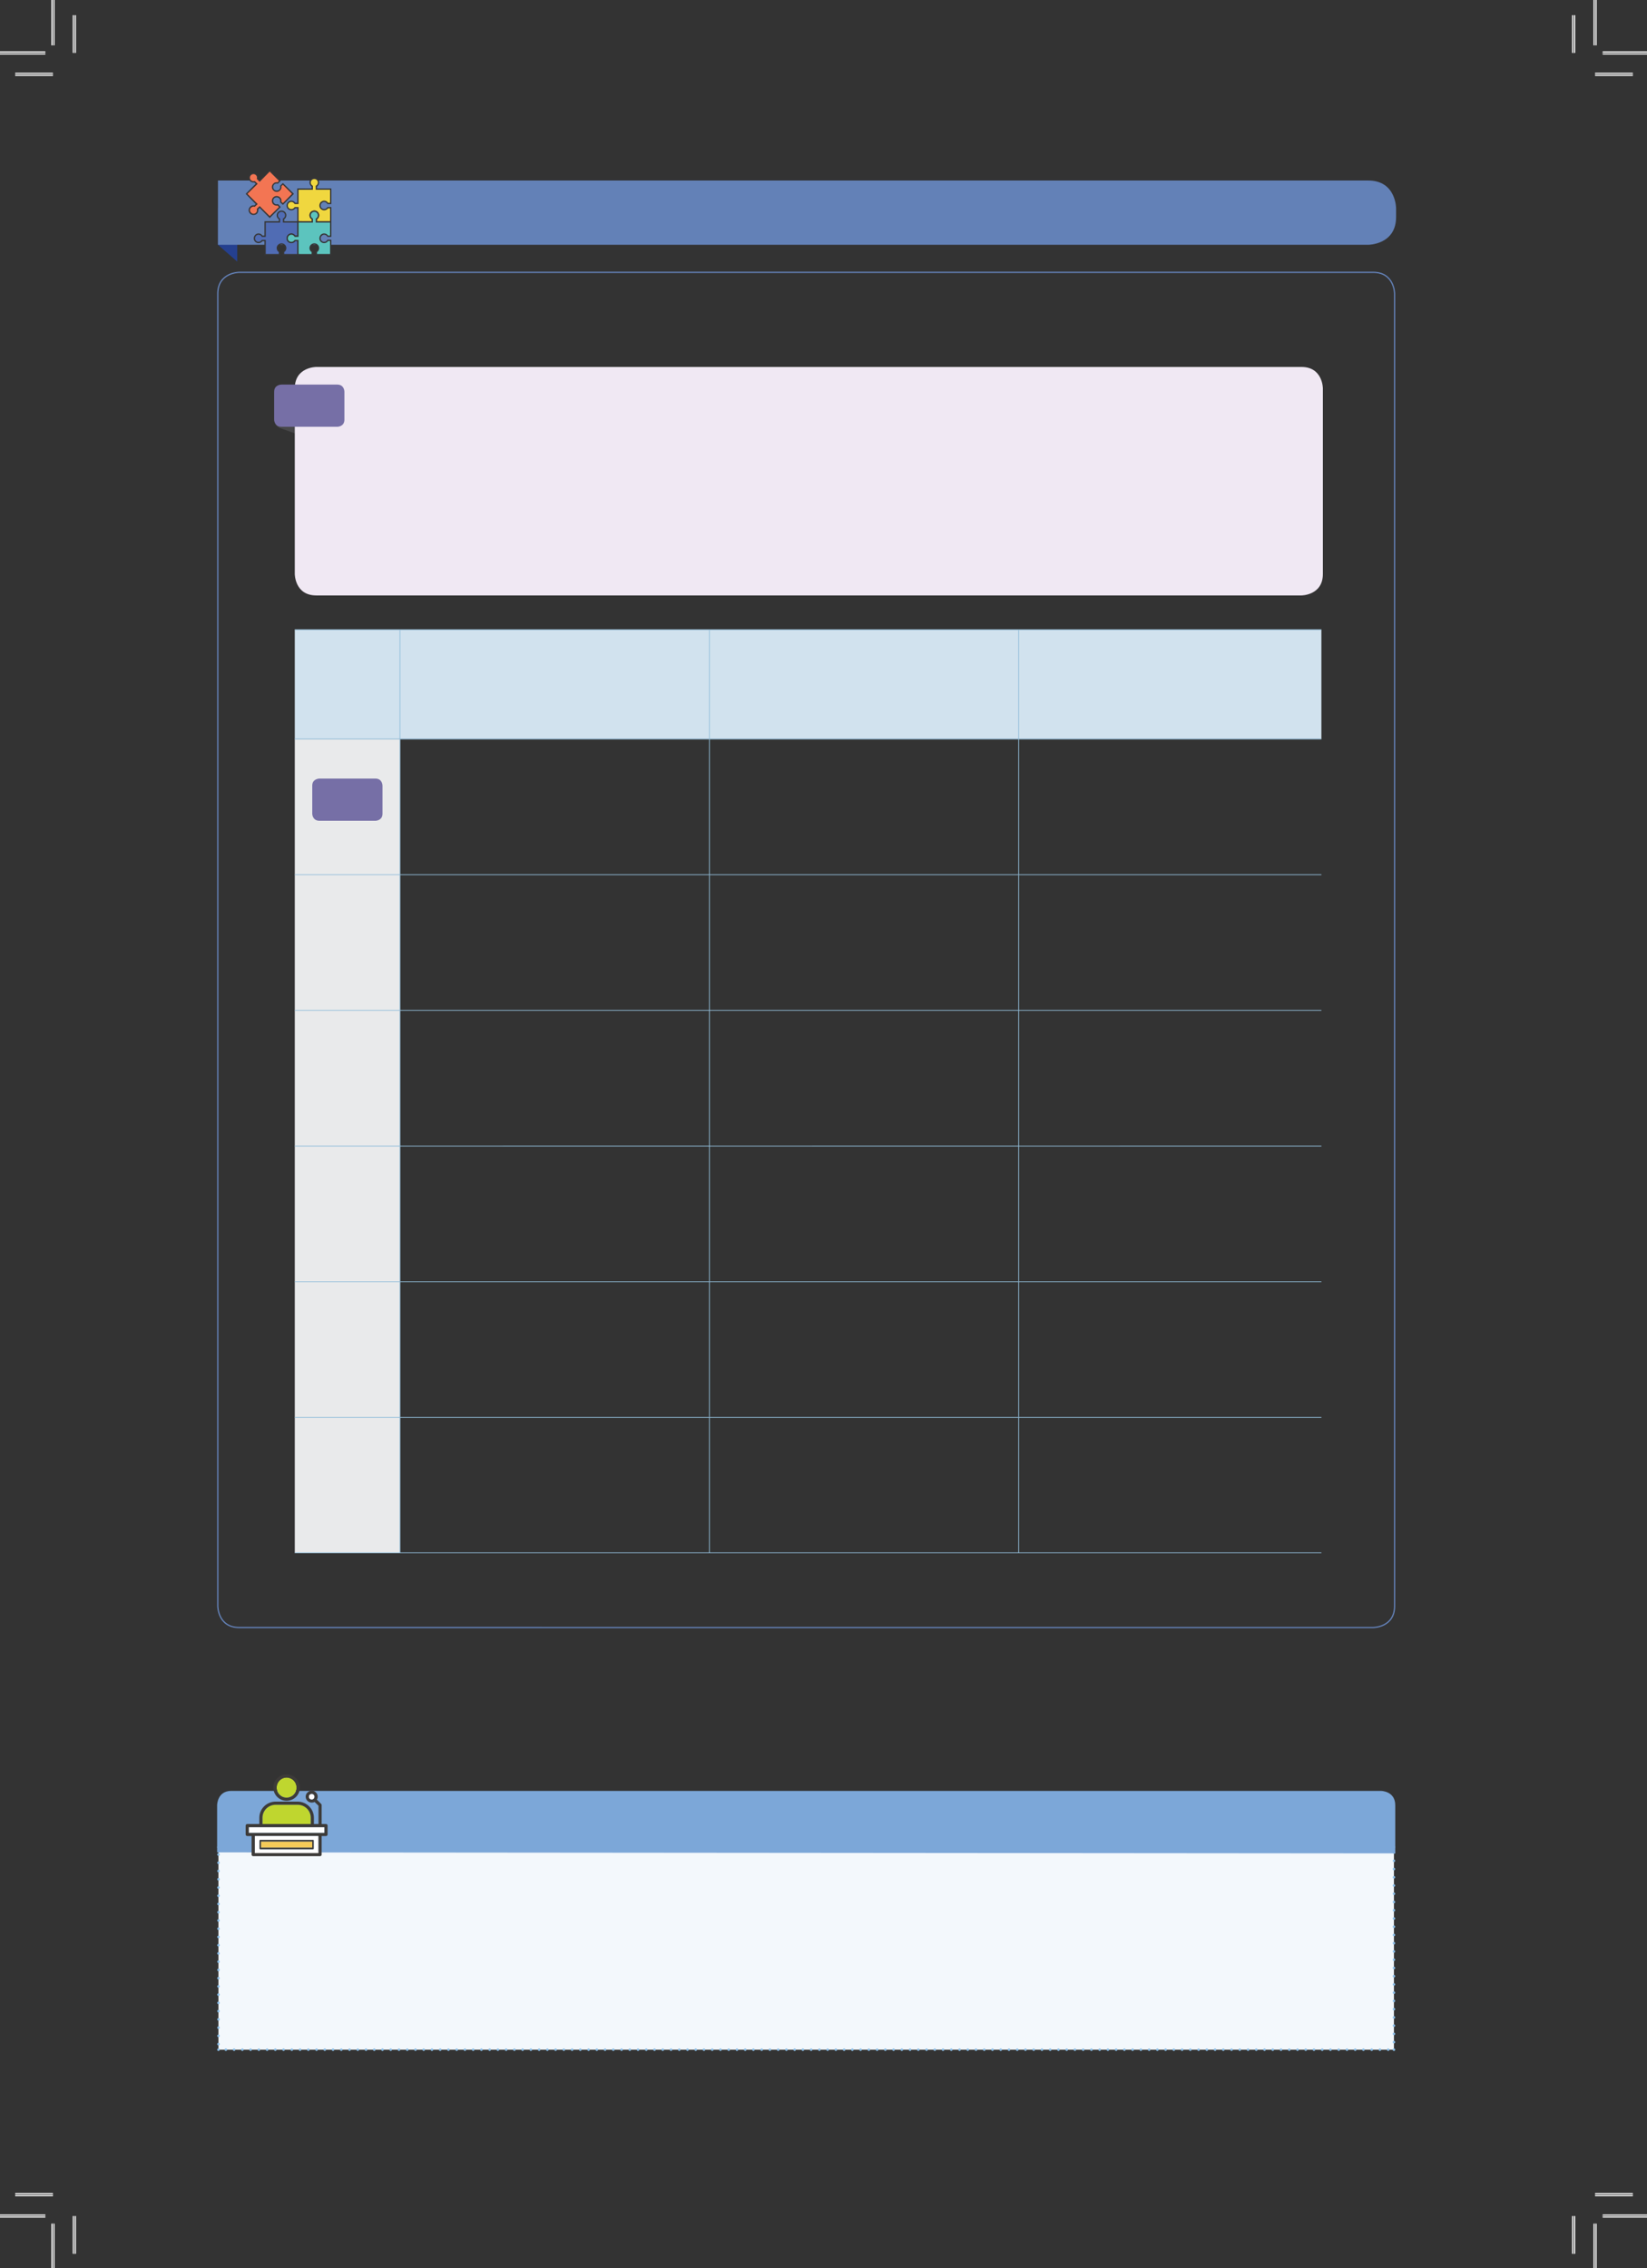 <?xml version="1.0" encoding="UTF-8" standalone="no"?>
<!DOCTYPE svg PUBLIC "-//W3C//DTD SVG 1.1//EN"
"http://www.w3.org/Graphics/SVG/1.1/DTD/svg11.dtd">
<svg viewBox="0 0 999 1376" version="1.1" xmlns="http://www.w3.org/2000/svg" xmlns:xlink="http://www.w3.org/1999/xlink">
<rect x="0" y="0" width="999" height="1376" fill="#333333" stroke="none"/>
<defs>
<style type="text/css"><![CDATA[
.g0_216{
fill: none;
stroke: #6381B7;
stroke-width: 0.763;
}
.g1_216{
fill: #48484A;
}
.g2_216{
fill: #F0E8F3;
}
.g3_216{
fill: #D1E2EE;
}
.g4_216{
fill: #E9EAEB;
}
.g5_216{
fill: none;
stroke: #93BEDA;
stroke-width: 0.458;
stroke-miterlimit: 10;
}
.g6_216{
fill: #766FA6;
}
.g7_216{
fill: #25408F;
}
.g8_216{
fill: #6381B7;
}
.g9_216{
fill: #F37553;
}
.ga_216{
fill: #363637;
}
.gb_216{
fill: #F0D73F;
}
.gc_216{
fill: #506CB4;
}
.gd_216{
fill: #5CC4BE;
}
.ge_216{
fill: #F3F8FC;
}
.gf_216{
fill: none;
stroke: #8BBEE7;
stroke-width: 1.527;
stroke-linecap: round;
stroke-linejoin: round;
stroke-dasharray: 0,5;
}
.gg_216{
fill: none;
stroke: #8BBEE7;
stroke-width: 1.527;
stroke-linecap: round;
stroke-linejoin: round;
}
.gh_216{
fill: #7CA7D8;
}
.gi_216{
fill: #BFD62F;
}
.gj_216{
fill: #3D3B39;
}
.gk_216{
fill: #FFF;
}
.gl_216{
fill: #F5CA58;
}
.gm_216{
fill: none;
stroke: #FFF;
stroke-width: 1.909;
stroke-miterlimit: 10;
}
.gn_216{
fill: none;
stroke: #000;
stroke-width: 0.381;
stroke-miterlimit: 10;
}
]]></style>
</defs>
<path d="M145.1,165.2c0,0,-13,0,-13,13V974.3c0,0,0,13,13,13H832.9c0,0,13,0,13,-13V178.2c0,0,0,-13,-13,-13H145.1Z" class="g0_216"/>
<path d="M170.7,235.4c0,0,-4.4,0,-4.4,4.4v14.4c0,0,0,4.3,4.1,5.7l52.5,18.3c0,0,4.1,1.4,4.1,-3V239.8c0,0,0,-4.4,-4.4,-4.4Z" class="g1_216"/>
<path d="M191.8,222.6c0,0,-13,0,-13,13V348.2c0,0,0,13,13,13H789.4c0,0,13,0,13,-13V235.6c0,0,0,-13,-13,-13Z" class="g2_216"/>
<path d="M617.9,382H801.5v66.3H617.9V382Zm-187.6,0H617.9v66.3H430.3V382Zm-187.7,0H430.3v66.3H242.6V382Zm-63.8,0h63.8v66.3H178.8V382Z" class="g3_216"/>
<path d="M178.8,859.8h63.8V942H178.8V859.8Zm0,-82.3h63.8v82.3H178.8V777.5Zm0,-82.3h63.8v82.3H178.8V695.2Zm0,-82.3h63.8v82.3H178.8V612.9Zm0,-82.3h63.8v82.3H178.8V530.6Zm0,-82.3h63.8v82.3H178.8V448.3Z" class="g4_216"/>
<path d="M178.8,382h63.8m0,66.1V382.3m0,-.3H430.3m0,0H617.9M430.3,448.1V382.3m187.6,65.8V382.3m0,-.3H801.5M178.8,448.3h63.8m0,82.1V448.6m0,-.3H430.3m0,82.1V448.6m0,-.3H617.9m0,82.1V448.6m0,-.3H801.5M178.8,530.6h63.8m0,82.1V530.9m0,-.3H430.3m0,82.1V530.9m0,-.3H617.9m0,82.1V530.9m0,-.3H801.5M178.8,612.9h63.8m0,82.1V613.1m0,-.2H430.3m0,82.1V613.1m0,-.2H617.9m0,82.1V613.1m0,-.2H801.5M178.8,695.2h63.8m0,82V695.4m0,-.2H430.3m0,82V695.4m0,-.2H617.9m0,82V695.4m0,-.2H801.5M178.8,777.5h63.8m-63.8,82.3h63.8M178.8,942h63.8m0,-82.5V777.7m0,164.1V860m0,-82.5H430.3M242.6,859.8H430.3M242.6,942H430.3m0,-82.5V777.7m0,164.1V860m0,-82.5H617.9M430.3,859.8H617.9M430.3,942H617.9m0,-82.5V777.7m0,164.1V860m0,-82.5H801.5M617.9,859.8H801.5M617.9,942H801.5" class="g5_216"/>
<path d="M193.8,472.3c0,0,-4.4,0,-4.4,4.3v17c0,0,0,4.3,4.4,4.3h33.9c0,0,4.3,0,4.3,-4.3v-17c0,0,0,-4.3,-4.3,-4.3Z" class="g6_216"/>
<path d="M170.7,233.3c0,0,-4.4,0,-4.4,4.3v17c0,0,0,4.3,4.4,4.3h33.9c0,0,4.3,0,4.3,-4.3v-17c0,0,0,-4.3,-4.3,-4.3Z" class="g6_216"/>
<path d="M132.2,126.3v22.2l11.7,10.2V136.5Z" class="g7_216"/>
<path d="M132.2,109.5v39H829.9c0,0,16.9,0,16.9,-16.8v-5.4c0,0,0,-16.8,-16.9,-16.8Z" class="g8_216"/>
<path d="M166,111.6c.7,-.6,1.7,-.8,2.5,-.6l1.3,-1.3l-6.2,-6.1l-6.1,6.1l-1.3,-1.3c.2,-.8,0,-1.8,-.6,-2.4c-1,-1,-2.6,-1,-3.6,0c-1,1,-1,2.6,0,3.6c.6,.6,1.6,.9,2.4,.6l1.3,1.3l-6.1,6.1l6.1,6.2l-1.3,1.3c-.8,-.3,-1.8,-.1,-2.4,.6c-1,1,-1,2.6,0,3.6c1,1,2.6,1,3.6,0c.6,-.7,.9,-1.6,.6,-2.4l1.3,-1.3l6.1,6.1l6.2,-6.1l-1.3,-1.3c-.9,.2,-1.8,0,-2.5,-.7c-1,-1,-1,-2.6,0,-3.6c1,-1,2.6,-1,3.6,0c.7,.7,.9,1.6,.7,2.5l1.3,1.3l6.1,-6.2l-6.1,-6.1l-1.3,1.3c.2,.8,0,1.8,-.7,2.4c-1,1,-2.6,1,-3.6,0c-1,-.9,-1,-2.6,0,-3.6Z" class="g9_216"/>
<path d="M163.6,132.3l-6.1,-6.2l-.8,.9c.1,.9,-.2,1.9,-.8,2.6c-1.2,1.1,-3.1,1.1,-4.2,0c-1.2,-1.2,-1.2,-3,0,-4.2c.7,-.7,1.6,-1,2.6,-.8l.8,-.8L149,117.6l6.1,-6.1l-.8,-.8c-1,.1,-1.9,-.2,-2.6,-.8c-.6,-.6,-.9,-1.3,-.9,-2.1c0,-.8,.3,-1.5,.9,-2.1c1.1,-1.1,3,-1.1,4.1,0c.7,.7,1,1.7,.9,2.6l.8,.8l6.1,-6.1l6.7,6.7l-1.7,1.7h-.2c-.7,-.2,-1.5,0,-2.1,.5c-.8,.9,-.8,2.2,0,3.1c.9,.8,2.2,.8,3.1,0c.5,-.6,.7,-1.4,.5,-2.1v-.2l1.7,-1.7l6.7,6.6l-6.7,6.7l-1.8,-1.7l.1,-.2c.2,-.8,0,-1.5,-.6,-2.1c-.4,-.4,-.9,-.6,-1.5,-.6c-.5,0,-1.1,.2,-1.5,.6c-.8,.8,-.8,2.2,0,3c.5,.6,1.3,.8,2.1,.6l.2,-.1l1.7,1.8ZM157.5,125l6.1,6.1l5.6,-5.5l-.8,-.9c-1,.2,-2,-.1,-2.7,-.8c-.5,-.5,-.8,-1.3,-.8,-2.1c0,-.7,.3,-1.5,.8,-2c.6,-.6,1.3,-.9,2.1,-.9c.8,0,1.6,.3,2.1,.9c.7,.6,1,1.6,.8,2.6l.9,.8l5.5,-5.6l-5.5,-5.5l-.9,.8c.2,1,-.1,1.9,-.8,2.6c-1.1,1.2,-3,1.2,-4.1,0c-1.2,-1.1,-1.2,-3,0,-4.1c.6,-.7,1.6,-1,2.6,-.8l.8,-.9l-5.6,-5.6l-6.1,6.2l-1.7,-1.7v-.3c.2,-.7,0,-1.5,-.5,-2c-.9,-.9,-2.2,-.9,-3.1,0c-.4,.4,-.6,.9,-.6,1.5c0,.6,.2,1.1,.6,1.5c.6,.5,1.4,.8,2.1,.6l.2,-.1l1.8,1.7l-6.2,6.1l6.2,6.2l-1.8,1.7l-.2,-.1c-.7,-.2,-1.5,.1,-2,.6c-.9,.8,-.9,2.2,0,3c.8,.9,2.2,.9,3,0c.5,-.5,.7,-1.3,.5,-2v-.3Z" class="ga_216"/>
<path d="M196.6,122.1c.9,0,1.8,.5,2.2,1.3h1.8v-8.7h-8.7v-1.8c.8,-.4,1.3,-1.2,1.3,-2.2c0,-1.4,-1.1,-2.5,-2.5,-2.5c-1.5,0,-2.6,1.1,-2.6,2.5c0,1,.5,1.8,1.3,2.2v1.8h-8.7v8.7h-1.8c-.4,-.8,-1.2,-1.3,-2.2,-1.3c-1.4,0,-2.5,1.2,-2.5,2.6c0,1.4,1.1,2.5,2.5,2.5c1,0,1.8,-.5,2.2,-1.2h1.8v8.6h8.7v-1.8c-.8,-.4,-1.3,-1.2,-1.3,-2.2c0,-1.4,1.2,-2.5,2.6,-2.5c1.4,0,2.5,1.1,2.5,2.5c0,1,-.5,1.8,-1.3,2.2v1.8h8.7V126h-1.8c-.4,.7,-1.2,1.2,-2.2,1.2c-1.4,0,-2.5,-1.1,-2.5,-2.5c0,-1.4,1.1,-2.6,2.5,-2.6Z" class="gb_216"/>
<path d="M201,135h-9.5v-2.4l.2,-.1c.7,-.4,1.1,-1.1,1.1,-1.9c0,-1.2,-1,-2.1,-2.1,-2.1c-1.2,0,-2.2,.9,-2.2,2.1c0,.8,.4,1.5,1.1,1.9l.2,.1V135h-9.5v-8.6h-1.2c-.5,.7,-1.4,1.2,-2.4,1.2c-1.6,0,-2.9,-1.3,-2.9,-2.9c0,-1.6,1.3,-3,2.9,-3c1,0,1.9,.5,2.4,1.3h1.2v-8.7H189v-1.1c-.8,-.6,-1.3,-1.5,-1.3,-2.5c0,-1.6,1.3,-2.9,3,-2.9c1.6,0,2.9,1.3,2.9,2.9c0,1,-.5,1.9,-1.3,2.5v1.1H201v9.5h-2.4l-.1,-.2c-.4,-.6,-1.1,-1.1,-1.9,-1.1c-.6,0,-1.1,.3,-1.5,.7c-.4,.4,-.6,.9,-.6,1.5c0,1.2,.9,2.1,2.1,2.1c.8,0,1.5,-.4,1.9,-1l.1,-.2H201Zm-8.7,-.8h7.9v-7.8H199c-.5,.7,-1.4,1.2,-2.4,1.2c-1.6,0,-2.9,-1.3,-2.9,-2.9c0,-.8,.3,-1.5,.8,-2.1c.6,-.5,1.3,-.9,2.1,-.9c1,0,1.9,.5,2.4,1.3h1.2v-7.9h-8.7v-2.4l.2,-.1c.7,-.4,1.1,-1.1,1.1,-1.9c0,-1.2,-1,-2.1,-2.1,-2.1c-1.2,0,-2.2,.9,-2.2,2.1c0,.8,.4,1.5,1.1,1.9l.2,.1v2.4h-8.7v8.7h-2.4l-.1,-.2c-.4,-.6,-1.1,-1.1,-1.9,-1.1c-1.2,0,-2.1,1,-2.1,2.2c0,1.2,.9,2.1,2.1,2.1c.8,0,1.5,-.4,1.9,-1l.1,-.2h2.4v8.6H189V133c-.8,-.5,-1.3,-1.4,-1.3,-2.4c0,-1.6,1.3,-2.9,3,-2.9c1.6,0,2.9,1.3,2.9,2.9c0,1,-.5,1.9,-1.3,2.4Z" class="ga_216"/>
<path d="M176.7,142c1,0,1.8,.5,2.2,1.3h1.8v-8.7H172v-1.8c.8,-.4,1.3,-1.2,1.3,-2.2c0,-1.4,-1.1,-2.5,-2.5,-2.5c-1.4,0,-2.6,1.1,-2.6,2.5c0,1,.5,1.8,1.3,2.2v1.8h-8.7v8.7H159c-.4,-.8,-1.2,-1.3,-2.2,-1.3c-1.4,0,-2.5,1.2,-2.5,2.6c0,1.4,1.1,2.5,2.5,2.5c1,0,1.8,-.5,2.2,-1.2h1.8v8.6h8.7v-1.8c-.8,-.4,-1.3,-1.2,-1.3,-2.2c0,-1.4,1.2,-2.5,2.6,-2.5c1.4,0,2.5,1.1,2.5,2.5c0,1,-.5,1.8,-1.3,2.2v1.8h8.7v-8.7h-1.8c-.4,.8,-1.2,1.3,-2.2,1.3c-1.4,0,-2.5,-1.1,-2.5,-2.5c0,-1.4,1.1,-2.6,2.5,-2.6Z" class="gc_216"/>
<path d="M181.1,154.9h-9.5v-2.4l.2,-.1c.7,-.4,1.1,-1.1,1.1,-1.9c0,-1.2,-1,-2.1,-2.1,-2.1c-1.2,0,-2.2,.9,-2.2,2.1c0,.8,.4,1.5,1.1,1.9l.2,.1v2.4h-9.5v-8.6h-1.2c-.5,.7,-1.4,1.2,-2.4,1.2c-1.6,0,-2.9,-1.3,-2.9,-2.9c0,-1.6,1.3,-3,2.9,-3c1,0,1.9,.5,2.4,1.3h1.2v-8.7h8.7V133c-.8,-.5,-1.3,-1.4,-1.3,-2.4c0,-1.6,1.3,-2.9,3,-2.9c1.6,0,2.9,1.3,2.9,2.9c0,1,-.5,1.9,-1.3,2.4v1.2h8.7v9.5h-2.4l-.1,-.2c-.4,-.7,-1.1,-1.1,-1.9,-1.1c-1.2,0,-2.1,1,-2.1,2.2c0,1.1,.9,2.1,2.1,2.1c.8,0,1.5,-.4,1.9,-1.1l.1,-.2h2.4Zm-8.7,-.8h7.9v-7.9h-1.2c-.5,.8,-1.4,1.3,-2.4,1.3c-1.6,0,-2.9,-1.3,-2.9,-2.9c0,-1.6,1.3,-3,2.9,-3c1,0,1.9,.5,2.4,1.3h1.2V135h-8.7v-2.4l.2,-.1c.7,-.4,1.1,-1.1,1.1,-1.9c0,-1.2,-1,-2.1,-2.1,-2.1c-1.2,0,-2.2,.9,-2.2,2.1c0,.8,.4,1.5,1.1,1.9l.2,.1V135h-8.7v8.7h-2.4l-.1,-.2c-.4,-.7,-1.1,-1.1,-1.9,-1.1c-1.2,0,-2.1,1,-2.1,2.2c0,1.2,.9,2.1,2.1,2.1c.8,0,1.5,-.4,1.9,-1l.1,-.2h2.4v8.6h7.9v-1.2c-.8,-.5,-1.3,-1.4,-1.3,-2.4c0,-1.6,1.3,-2.9,3,-2.9c1.6,0,2.9,1.3,2.9,2.9c0,1,-.5,1.9,-1.3,2.4Z" class="ga_216"/>
<path d="M196.6,142c.9,0,1.8,.5,2.2,1.3h1.8v-8.7h-8.7v-1.8c.8,-.4,1.3,-1.2,1.3,-2.2c0,-1.4,-1.1,-2.5,-2.5,-2.5c-1.5,0,-2.6,1.1,-2.6,2.5c0,1,.5,1.8,1.3,2.2v1.8h-8.7v8.7h-1.8c-.4,-.8,-1.2,-1.3,-2.2,-1.3c-1.4,0,-2.5,1.2,-2.5,2.6c0,1.4,1.1,2.5,2.5,2.5c1,0,1.8,-.5,2.2,-1.2h1.8v8.6h8.7v-1.8c-.8,-.4,-1.3,-1.2,-1.3,-2.2c0,-1.4,1.2,-2.5,2.6,-2.5c1.4,0,2.5,1.1,2.5,2.5c0,1,-.5,1.8,-1.3,2.2v1.8h8.7v-8.7h-1.8c-.4,.8,-1.2,1.3,-2.2,1.3c-1.4,0,-2.5,-1.1,-2.5,-2.5c0,-1.4,1.1,-2.6,2.5,-2.6Z" class="gd_216"/>
<path d="M201,154.9h-9.5v-2.4l.2,-.1c.7,-.4,1.1,-1.1,1.1,-1.9c0,-1.2,-1,-2.1,-2.1,-2.1c-1.2,0,-2.2,.9,-2.2,2.1c0,.8,.4,1.5,1.1,1.9l.2,.1v2.4h-9.5v-8.6h-1.2c-.5,.7,-1.4,1.2,-2.4,1.2c-1.6,0,-2.9,-1.3,-2.9,-2.9c0,-1.6,1.3,-3,2.9,-3c1,0,1.9,.5,2.4,1.3h1.2v-8.7H189V133c-.8,-.5,-1.3,-1.4,-1.3,-2.4c0,-1.6,1.3,-2.9,3,-2.9c1.6,0,2.9,1.3,2.9,2.9c0,1,-.5,1.9,-1.3,2.4v1.2H201v9.5h-2.4l-.1,-.2c-.4,-.7,-1.1,-1.1,-1.9,-1.1c-.6,0,-1.1,.3,-1.5,.7c-.4,.4,-.6,.9,-.6,1.5c0,1.1,.9,2.1,2.1,2.1c.8,0,1.5,-.4,1.9,-1.1l.1,-.2H201Zm-8.7,-.8h7.9v-7.9H199c-.5,.8,-1.4,1.3,-2.4,1.3c-1.6,0,-2.9,-1.3,-2.9,-2.9c0,-.8,.3,-1.5,.8,-2.1c.6,-.6,1.3,-.9,2.1,-.9c1,0,1.9,.5,2.4,1.3h1.2V135h-8.7v-2.4l.2,-.1c.7,-.4,1.1,-1.1,1.1,-1.9c0,-1.2,-1,-2.1,-2.1,-2.1c-1.2,0,-2.2,.9,-2.2,2.1c0,.8,.4,1.5,1.1,1.9l.2,.1V135h-8.7v8.7h-2.4l-.1,-.2c-.4,-.7,-1.1,-1.1,-1.9,-1.1c-1.2,0,-2.1,1,-2.1,2.2c0,1.2,.9,2.1,2.1,2.1c.8,0,1.5,-.4,1.9,-1l.1,-.2h2.4v8.6H189v-1.2c-.8,-.5,-1.3,-1.4,-1.3,-2.4c0,-1.6,1.3,-2.9,3,-2.9c1.6,0,2.9,1.3,2.9,2.9c0,1,-.5,1.9,-1.3,2.4Z" class="ga_216"/>
<path d="M132.5,1243.4h713V1120.5h-713v122.9Z" class="ge_216"/>
<path d="M132.5,1125v116.1m4.5,2.3H843.2m2.3,-4.6V1122.7m-4.6,-2.2H134.7" class="gf_216"/>
<path d="M132.5,1243.4v0m713,0v0m0,-122.9v0m-713,0v0" class="gg_216"/>
<path d="M131.7,1123.7v-28.6c0,0,0,-8.7,8.6,-8.7H837.6c0,0,8.7,0,8.7,8.7v29.2Z" class="gh_216"/>
<path d="M173.8,1090.5c3.4,0,6.1,-2.7,6.1,-6.1c0,-3.4,-2.7,-6.1,-6.1,-6.1c-3.3,0,-6,2.7,-6,6.1c0,3.4,2.7,6.1,6,6.1Z" class="gi_216"/>
<path d="M173.8,1092.4c4.5,0,8.1,-3.6,8.1,-8c0,-4.4,-3.6,-8,-8.1,-8c-4.4,0,-8,3.6,-8,8c0,4.4,3.6,8,8,8m0,-14.1c3.4,0,6.1,2.7,6.1,6.1c0,3.4,-2.7,6.1,-6.1,6.1c-3.3,0,-6,-2.7,-6,-6.1c0,-3.4,2.7,-6.1,6,-6.1Z" class="gj_216"/>
<path d="M159.2,1106.5h29.3v-3.8c0,-4.4,-3.6,-7.9,-8,-7.9H167.2c-4.4,0,-8,3.5,-8,7.9Z" class="gi_216"/>
<path d="M150.9,1111.9h45.9v-3.5H150.9v3.5Z" class="gk_216"/>
<path d="M197.7,1106.5h-2.6V1095c0,-.3,-.1,-.5,-.3,-.7l-2.6,-2.6c.3,-.5,.5,-1.1,.5,-1.8c0,-2,-1.6,-3.6,-3.6,-3.6c-2,0,-3.7,1.6,-3.7,3.6c0,2,1.7,3.6,3.7,3.6c.6,0,1.2,-.1,1.7,-.4l2.4,2.3v11.1h-2.8v-3.8c0,-5.4,-4.4,-9.8,-9.9,-9.8H167.2c-5.5,0,-9.9,4.4,-9.9,9.8v3.8H150c-.6,0,-1,.4,-1,1v5.3c0,.5,.4,1,1,1h2.6v11.3c0,.5,.5,.9,1,.9h40.5c.5,0,1,-.4,1,-.9v-11.3h2.6c.6,0,1,-.5,1,-1v-5.3c0,-.6,-.4,-1,-1,-1m-8.6,-14.9c-1,0,-1.7,-.7,-1.7,-1.7c0,-.9,.7,-1.6,1.7,-1.6c.9,0,1.6,.7,1.6,1.6c0,1,-.7,1.7,-1.6,1.7m7.7,20.3H150.9v-3.5h45.9Zm-3.7,12.2H154.6v-10.3h38.5v10.3Zm-25.9,-29.3h13.3c4.4,0,8,3.5,8,7.9v3.8H159.2v-3.8c0,-4.4,3.6,-7.9,8,-7.9Z" class="gj_216"/>
<path d="M154.6,1124.1h38.5v-10.3H154.6v10.3Zm2.8,-7.5c0,-.3,.2,-.5,.4,-.5h32.1c.2,0,.4,.2,.4,.5v4.7c0,.3,-.2,.5,-.4,.5H157.8c-.2,0,-.4,-.2,-.4,-.5Z" class="gk_216"/>
<path d="M158.3,1120.8h31.1v-3.7H158.3v3.7Z" class="gl_216"/>
<path d="M157.8,1121.8h32.1c.2,0,.4,-.2,.4,-.5v-4.7c0,-.3,-.2,-.5,-.4,-.5H157.8c-.2,0,-.4,.2,-.4,.5v4.7c0,.3,.2,.5,.4,.5m.5,-4.7h31.1v3.7H158.3Z" class="gj_216"/>
<path d="M190.7,1089.9c0,-.9,-.7,-1.6,-1.6,-1.6c-1,0,-1.7,.7,-1.7,1.6c0,1,.7,1.7,1.7,1.7c.9,0,1.6,-.7,1.6,-1.7Z" class="gk_216"/>
<path d="M32.1,45.1H9.2m958.3,0h22.9M32.1,1331.3H9.2m958.3,0h22.9M45.1,32.1V9.2m0,1335.1v22.9M954.5,32.1V9.2m0,1335.1v22.9" class="gm_216"/>
<path d="M32.1,45.1H9.2m958.3,0h22.9M32.1,1331.3H9.2m958.3,0h22.9M45.1,32.1V9.2m0,1335.1v22.9M954.5,32.1V9.2m0,1335.1v22.9" class="gn_216"/>
<path d="M27.5,32.1H0m972.1,0h27.5M27.5,1344.3H0m972.1,0h27.5M32.1,27.5V0m0,1348.9v27.5M967.5,27.5V0m0,1348.9v27.5" class="gm_216"/>
<path d="M27.5,32.1H0m972.1,0h27.5M27.5,1344.3H0m972.1,0h27.5M32.1,27.5V0m0,1348.9v27.5M967.5,27.5V0m0,1348.9v27.5" class="gn_216"/>
</svg>